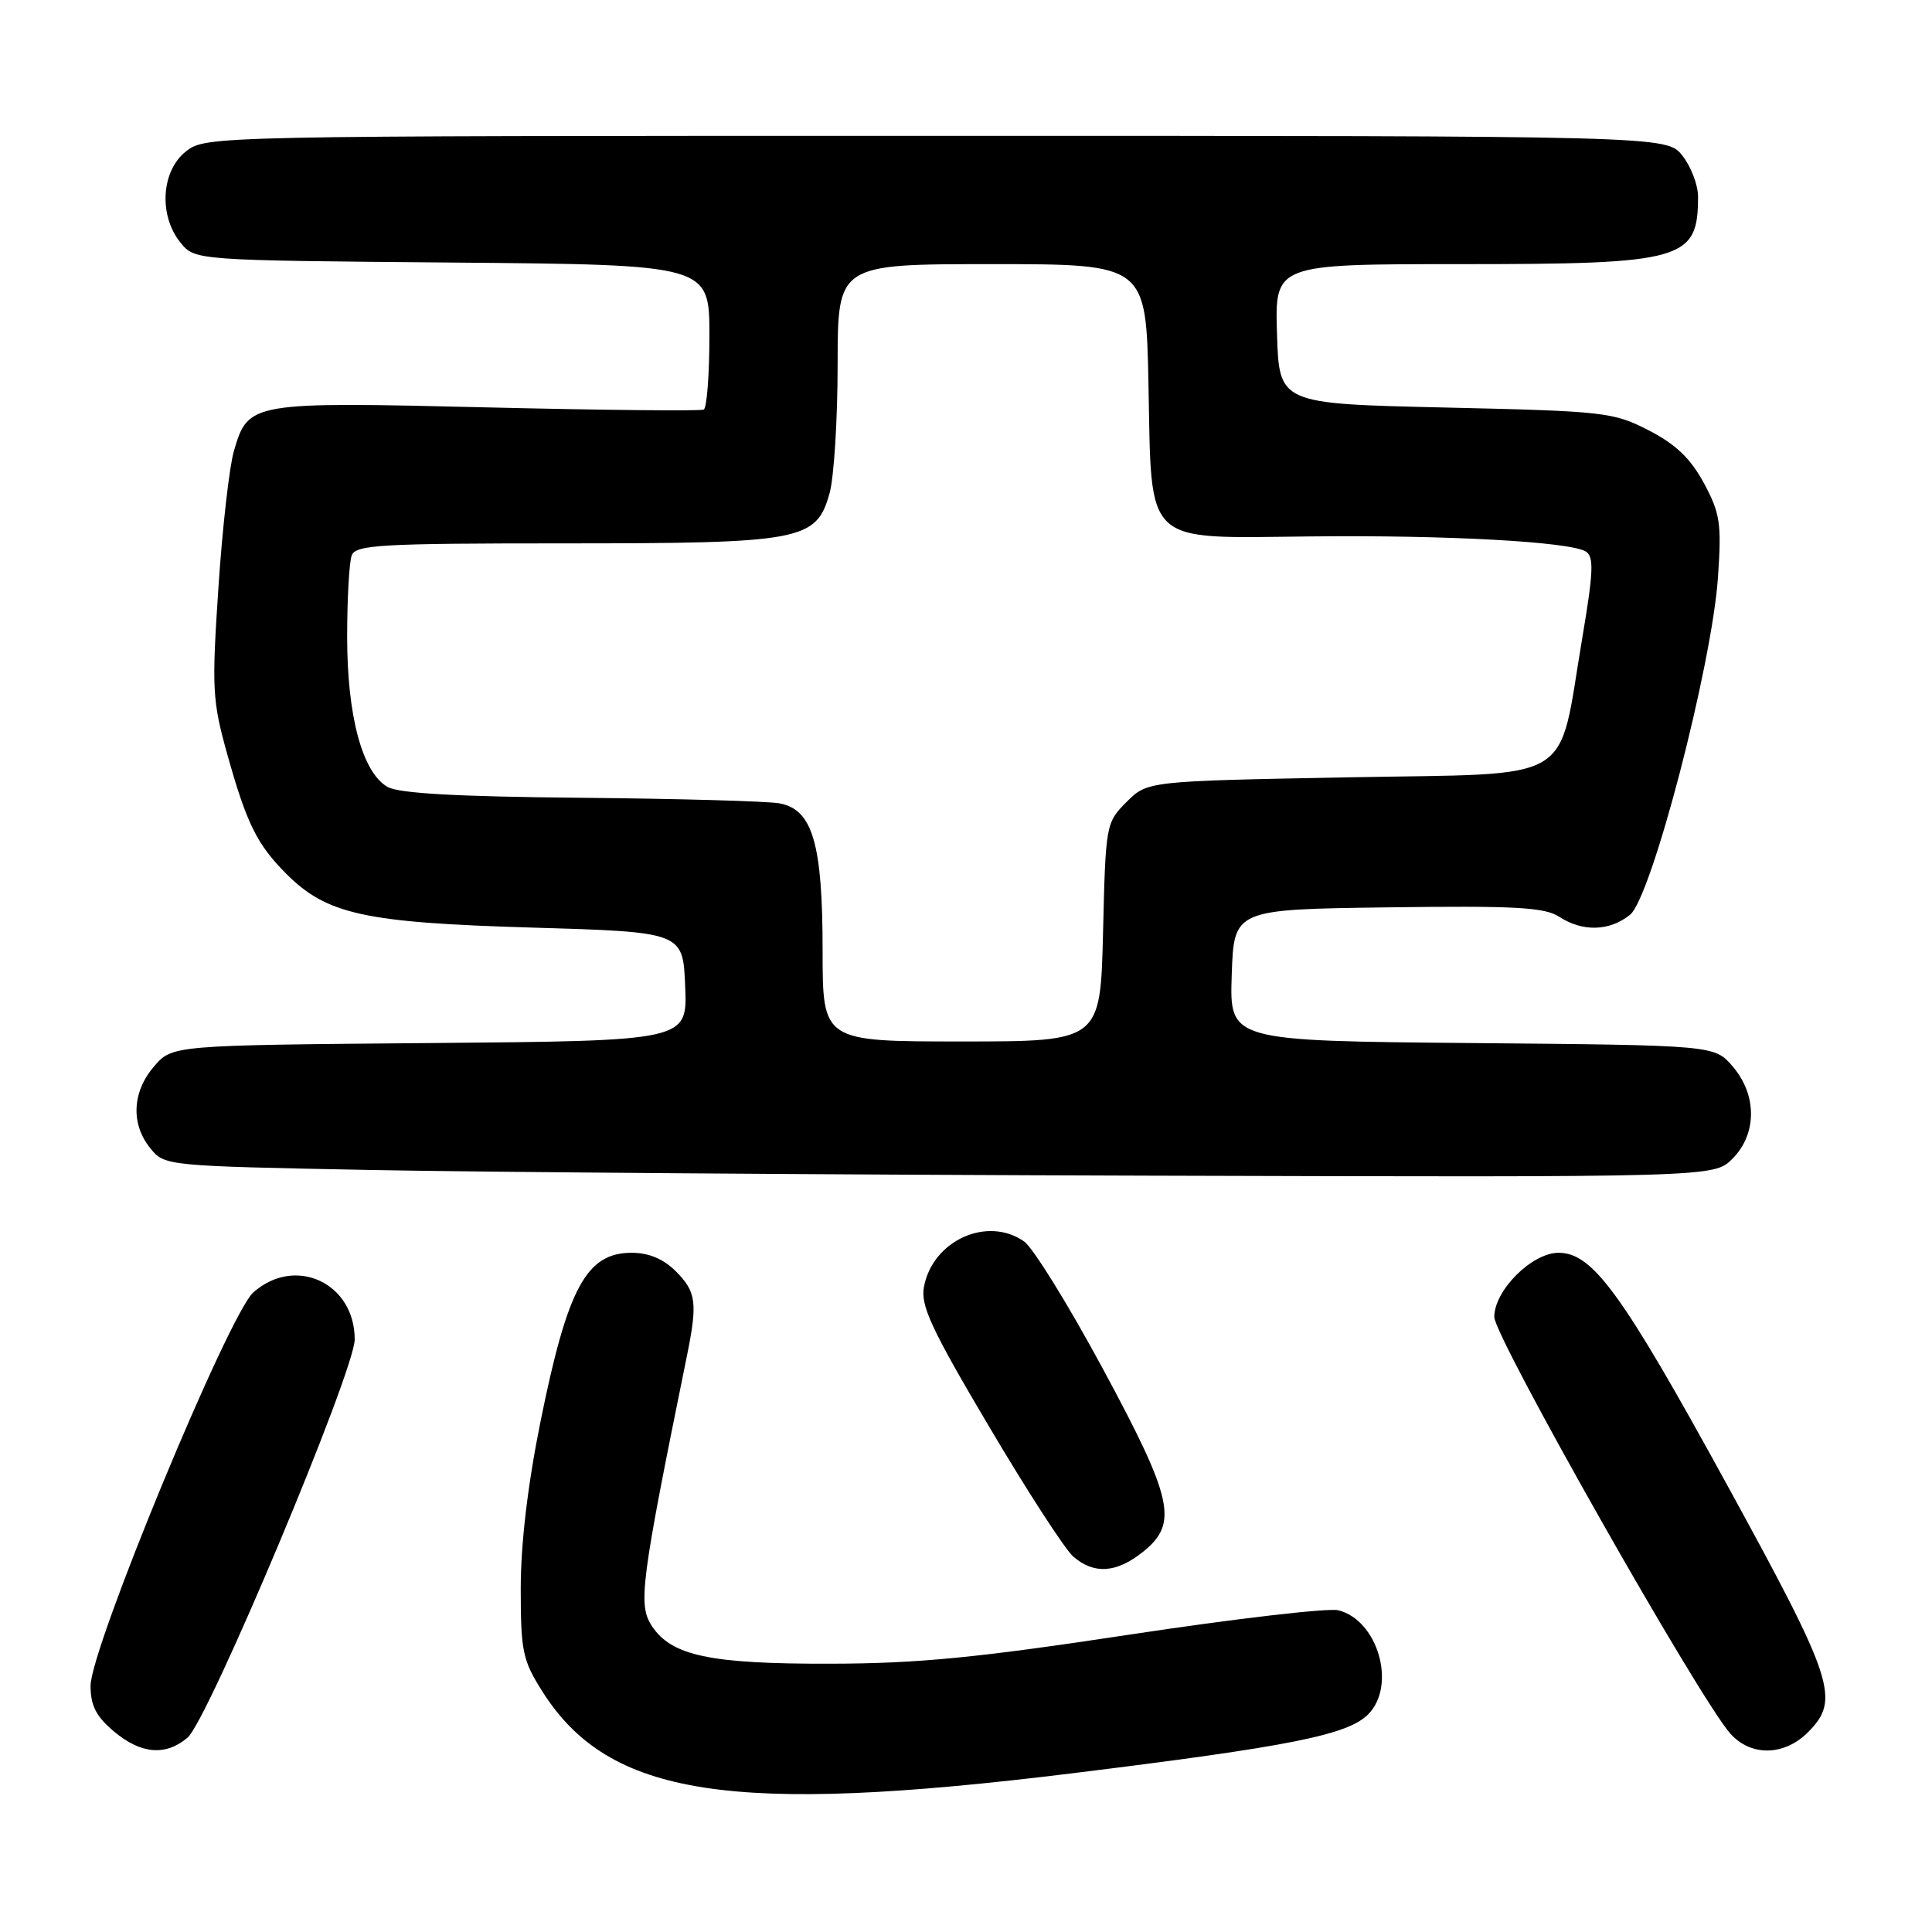 <?xml version="1.0" encoding="UTF-8" standalone="no"?>
<!DOCTYPE svg PUBLIC "-//W3C//DTD SVG 1.1//EN" "http://www.w3.org/Graphics/SVG/1.1/DTD/svg11.dtd" >
<svg xmlns="http://www.w3.org/2000/svg" xmlns:xlink="http://www.w3.org/1999/xlink" version="1.1" viewBox="0 0 256 256">
 <g >
 <path fill="currentColor"
d=" M 142.00 234.98 C 170.98 231.41 178.54 229.90 181.28 227.17 C 185.08 223.36 182.60 214.69 177.34 213.37 C 176.01 213.04 163.58 214.49 149.71 216.59 C 129.48 219.66 121.63 220.43 110.00 220.45 C 94.09 220.49 88.96 219.40 86.37 215.44 C 84.52 212.62 84.90 209.74 91.02 179.67 C 92.45 172.62 92.26 171.17 89.55 168.45 C 87.90 166.81 85.97 166.00 83.70 166.00 C 77.70 166.00 75.21 170.61 71.61 188.41 C 69.93 196.73 69.00 204.57 69.00 210.46 C 69.00 218.82 69.25 220.00 71.88 224.15 C 80.70 238.05 96.81 240.54 142.00 234.98 Z  M 24.85 230.25 C 27.57 227.95 47.00 181.66 47.00 177.48 C 47.00 169.99 39.12 166.33 33.57 171.25 C 30.32 174.13 12.00 218.40 12.00 223.38 C 12.00 226.00 12.74 227.44 15.08 229.41 C 18.66 232.43 21.94 232.71 24.85 230.25 Z  M 239.55 229.55 C 243.89 225.20 243.07 222.71 228.78 196.63 C 214.92 171.34 211.04 166.00 206.52 166.00 C 202.99 166.00 198.00 170.98 198.00 174.50 C 198.00 177.16 225.28 225.30 229.31 229.75 C 232.04 232.76 236.42 232.67 239.55 229.55 Z  M 151.45 205.63 C 156.17 201.85 155.47 198.67 146.07 181.25 C 141.55 172.87 136.88 165.33 135.70 164.50 C 130.83 161.09 123.59 164.36 122.43 170.50 C 121.96 173.00 123.38 176.06 131.04 189.00 C 136.08 197.53 141.11 205.29 142.21 206.25 C 144.96 208.64 147.94 208.44 151.45 205.63 Z  M 229.55 153.55 C 232.82 150.27 232.84 145.09 229.59 141.31 C 227.18 138.50 227.18 138.50 195.05 138.21 C 162.92 137.92 162.92 137.92 163.21 129.21 C 163.50 120.50 163.50 120.50 183.89 120.23 C 200.79 120.00 204.68 120.22 206.61 121.48 C 209.70 123.50 213.28 123.40 215.99 121.21 C 218.84 118.90 226.83 88.22 227.64 76.50 C 228.13 69.35 227.93 68.03 225.78 64.02 C 224.01 60.75 222.05 58.87 218.46 57.02 C 213.77 54.61 212.63 54.48 191.53 54.00 C 169.50 53.50 169.50 53.50 169.21 44.25 C 168.92 35.00 168.92 35.00 193.51 35.00 C 223.12 35.00 225.00 34.47 225.00 26.05 C 225.00 24.52 224.07 22.08 222.93 20.63 C 220.85 18.00 220.85 18.00 124.06 18.00 C 27.65 18.00 27.26 18.01 24.63 20.07 C 21.36 22.65 21.00 28.55 23.91 32.14 C 25.82 34.50 25.82 34.50 59.91 34.79 C 94.00 35.08 94.00 35.08 94.00 44.48 C 94.00 49.65 93.66 54.06 93.25 54.27 C 92.84 54.48 79.90 54.35 64.50 53.98 C 33.18 53.23 32.89 53.28 31.00 59.74 C 30.39 61.81 29.46 69.98 28.94 77.89 C 28.05 91.22 28.13 92.85 30.10 99.89 C 32.68 109.13 34.05 111.89 37.94 115.79 C 43.32 121.17 48.31 122.26 70.50 122.91 C 90.50 123.50 90.50 123.50 90.79 130.71 C 91.09 137.92 91.09 137.92 56.96 138.21 C 22.82 138.50 22.82 138.50 20.41 141.31 C 17.51 144.68 17.31 148.93 19.91 152.14 C 21.81 154.49 21.93 154.50 49.16 155.03 C 64.20 155.32 110.38 155.66 151.80 155.78 C 227.09 156.00 227.09 156.00 229.55 153.55 Z  M 109.00 125.97 C 109.00 111.79 107.68 107.26 103.29 106.45 C 101.76 106.16 89.93 105.83 77.00 105.71 C 60.57 105.56 52.85 105.13 51.35 104.27 C 48.01 102.35 46.00 94.90 46.00 84.40 C 46.00 79.32 46.27 74.45 46.61 73.58 C 47.14 72.19 50.55 72.00 74.64 72.00 C 106.31 72.00 108.17 71.65 109.93 65.33 C 110.51 63.22 110.99 55.54 110.99 48.25 C 111.00 35.00 111.00 35.00 131.43 35.00 C 151.86 35.00 151.86 35.00 152.18 50.97 C 152.61 72.49 151.36 71.31 173.53 71.08 C 191.70 70.88 208.02 71.78 210.13 73.08 C 211.22 73.76 211.14 75.77 209.67 84.47 C 206.33 104.20 209.31 102.42 178.67 103.00 C 152.04 103.50 152.04 103.50 149.27 106.27 C 146.54 109.01 146.50 109.24 146.16 123.52 C 145.81 138.00 145.81 138.00 127.41 138.00 C 109.00 138.00 109.00 138.00 109.00 125.97 Z "/>
</g>
</svg>